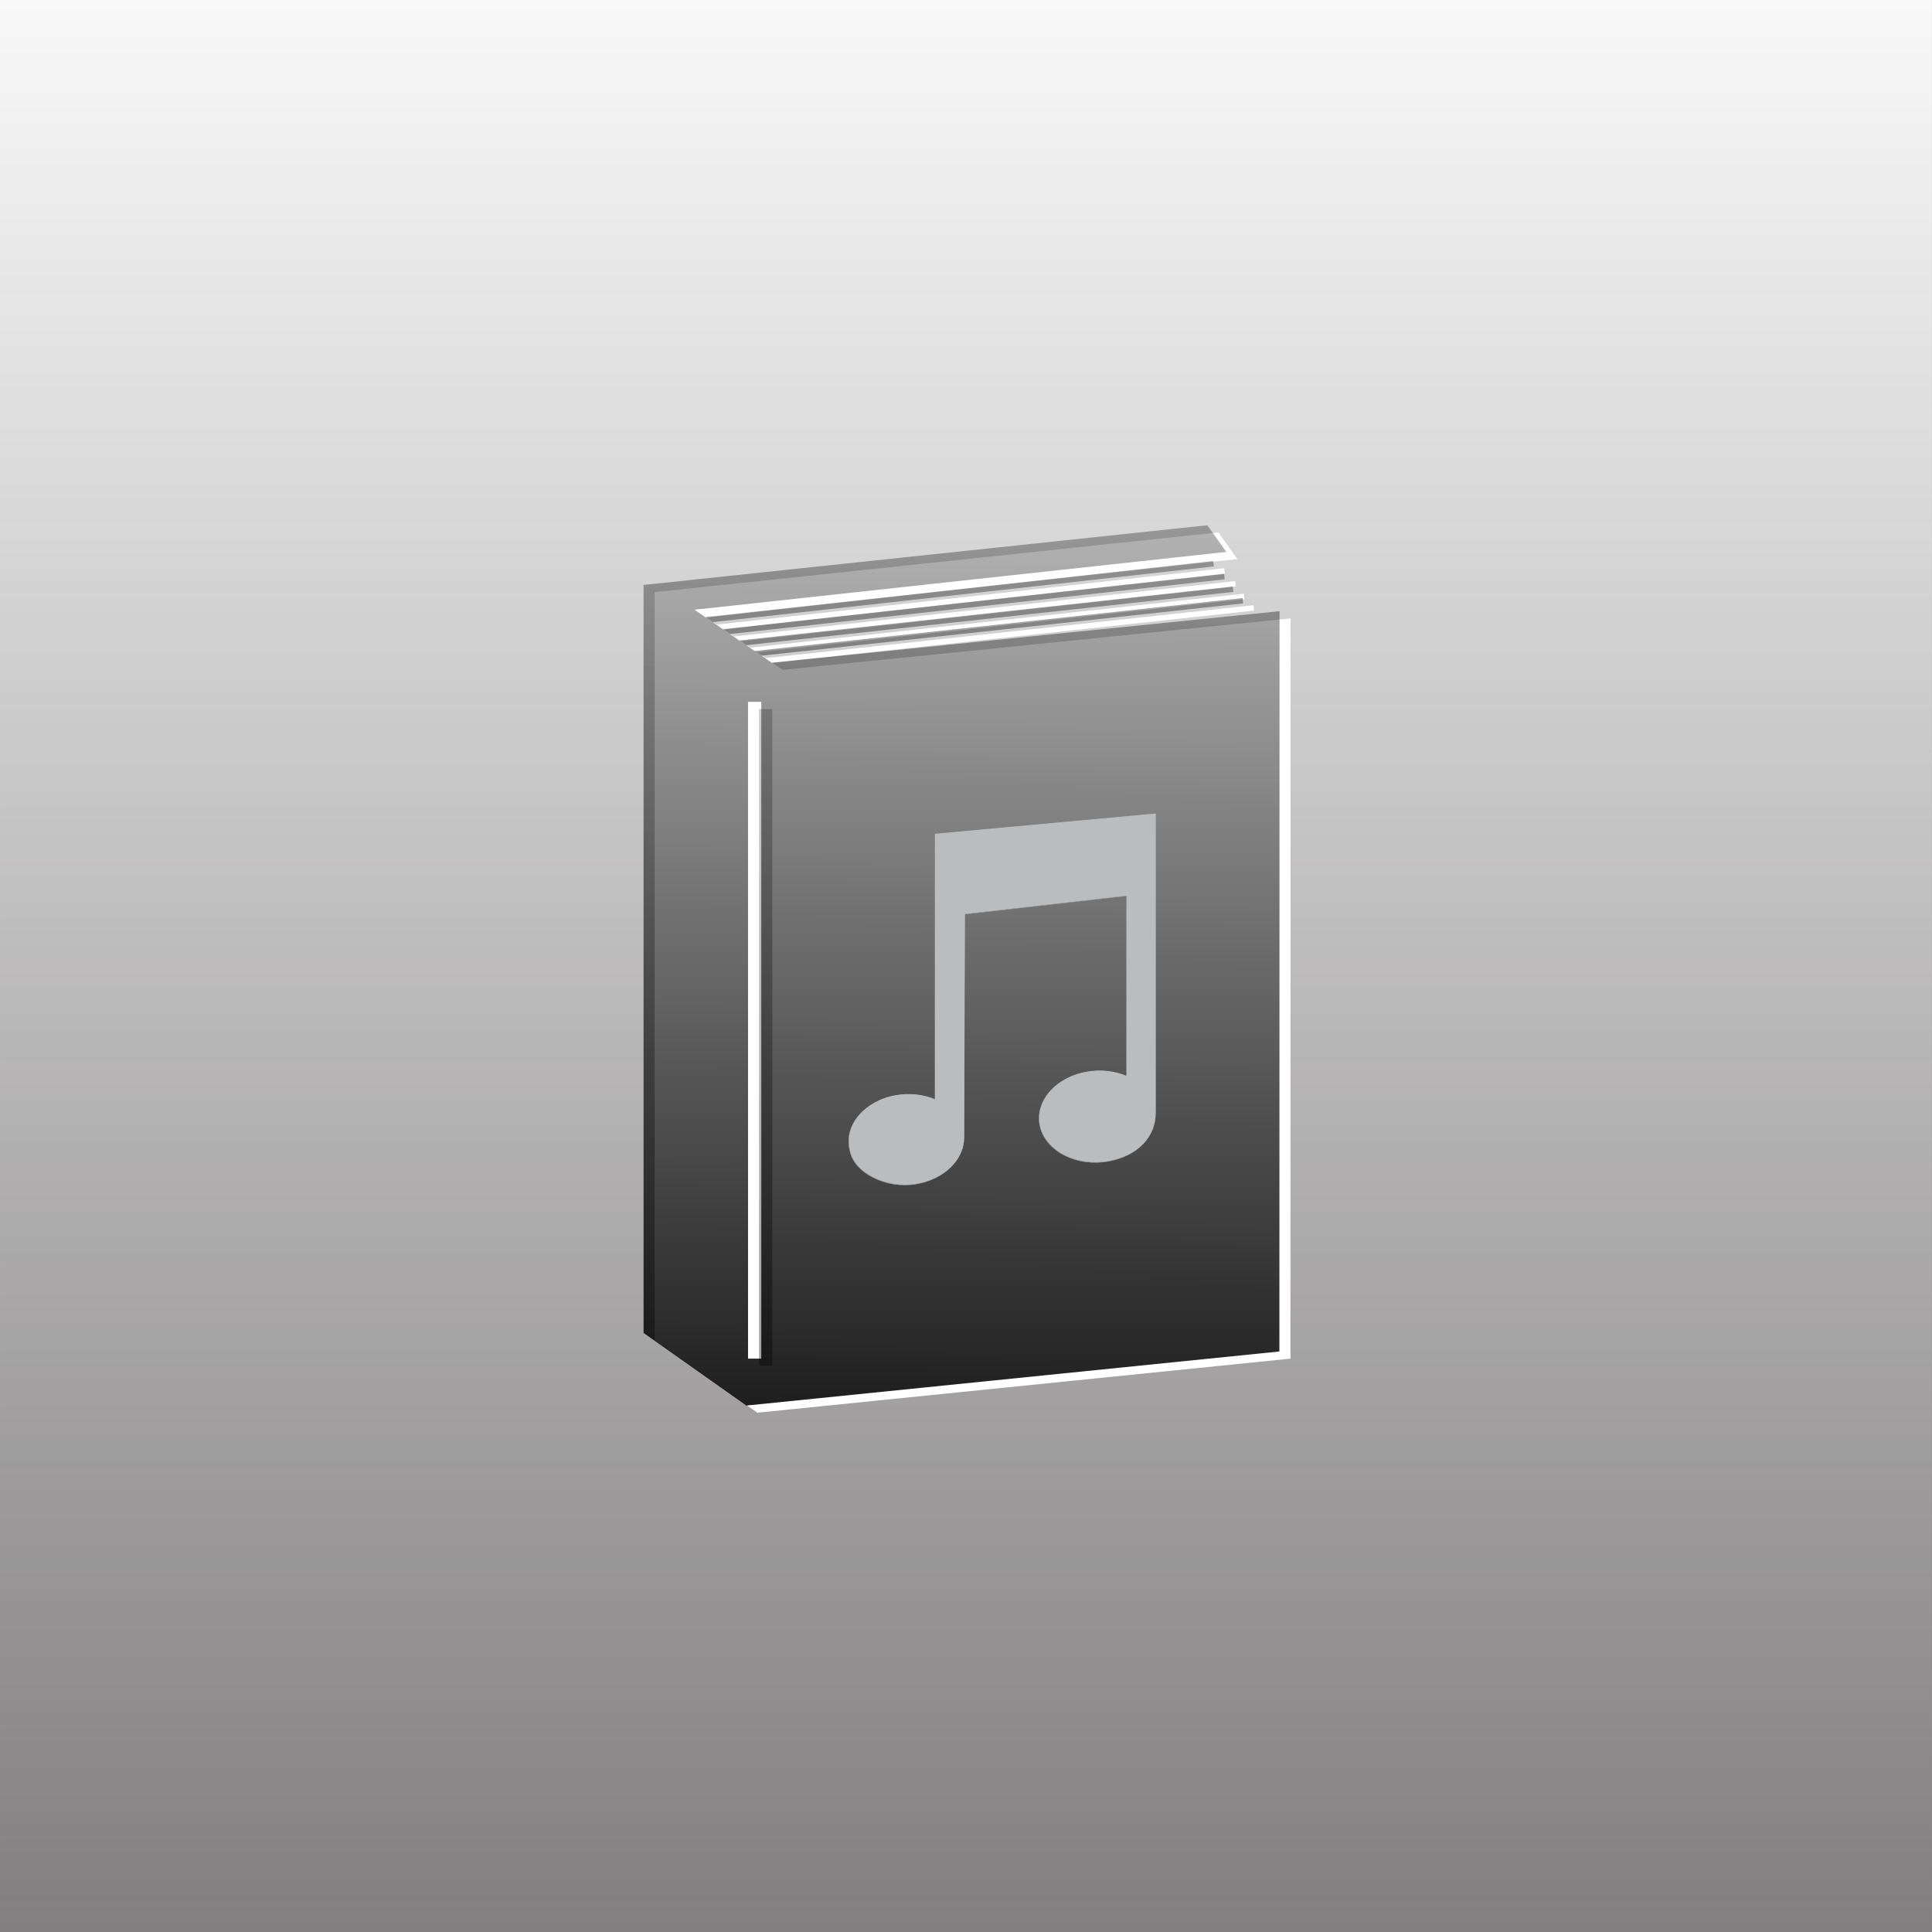 <svg version="1.1" id="domyslny_x5F_audiobook" xmlns="http://www.w3.org/2000/svg" xmlns:xlink="http://www.w3.org/1999/xlink"
	 x="0px" y="0px" width="291.971px" height="291.971px" viewBox="0 0 291.971 291.971" enable-background="new 0 0 291.971 291.971"
	 xml:space="preserve">
<rect x="0" y="0" width="291.971" height="291.971" fill="#808080" stroke="none"/>
<path id="l2" fill="#FFFFFF" d="M0,0v291.971h291.968V0H0z M174.626,168.207c0,3.734-2.787,6.525-7.146,7.316
	c-4.774,0.855-9.389-1.475-10.311-5.193c-0.91-3.744,2.215-7.453,6.992-8.316c2.155-0.387,4.28-0.139,6.063,0.631v-27.231
	l-24.431,2.764l-0.113,33.87h-0.009c-0.026,3.201-2.92,6.141-7.077,6.887c-4.721,0.869-9.677-1.74-10.198-5.137
	c-0.91-3.692,2.188-7.372,6.914-8.235c2.146-0.365,4.214-0.121,5.965,0.607v-40.112l33.351-3.069V168.207z"/>
<linearGradient id="l3_1_" gradientUnits="userSpaceOnUse" x1="297.482" y1="-457.104" x2="297.482" y2="174.478" gradientTransform="matrix(1 0 0 -1 -151.495 15.966)">
	<stop  offset="0" style="stop-color:#231F20"/>
	<stop  offset="1.587944e-006" style="stop-color:#231F20;stop-opacity:0.91"/>
	<stop  offset="0.775" style="stop-color:#231F20;stop-opacity:0"/>
</linearGradient>
<path id="l3" fill="url(#l3_1_)" d="M114.713,107.152h2.004v99.25h-2.004V107.152z M291.971,0v291.97H0.001V0H291.971z
	 M195.037,93.452l-76.746,7.781l-1.545-1.058l72.786-7.901l-0.094-0.813l-73.729,8.001l-1.276-0.88l73.624-8.049l-0.092-0.815
	l-74.573,8.159l-1.417-0.976l74.772-8.271l-0.087-0.816l-75.721,8.372l-1.574-1.086l75.734-8.419l-0.095-0.813l-76.675,8.521
	l-1.714-1.175l2.446-0.25l77.919-8.475l-2.855-4.031l-85.2,9.025v1.235v3.291v108.512l15.43,10.896v0.087l80.657-8.182
	L195.037,93.452z"/>
<linearGradient id="l4_1_" gradientUnits="userSpaceOnUse" x1="296.293" y1="-247.98" x2="297.385" y2="5.479" gradientTransform="matrix(1 0 0 -1 -151.495 15.966)">
	<stop  offset="0.095" style="stop-color:#000000"/>
	<stop  offset="1" style="stop-color:#000000;stop-opacity:0"/>
</linearGradient>
<path id="l4" fill="url(#l4_1_)" d="M116.625,100.151l-1.545-1.058l72.786-7.901l-0.094-0.813l-73.729,8.001l-1.276-0.88
	l73.624-8.049l-0.092-0.815l-74.573,8.159l-1.417-0.976l74.772-8.271l-0.087-0.816l-75.721,8.372l-1.574-1.086l75.734-8.419
	l-0.095-0.813l-76.675,8.521l-1.714-1.175l2.446-0.25l77.919-8.475l-2.855-4.031l-85.2,9.025v1.235v3.291v108.512l15.43,10.896
	v0.087l80.657-8.182l0.021-111.874L116.625,100.151z M115.051,205.318h-2.004v-99.25h2.004V205.318z M174.626,168.207
	c0,3.734-2.787,6.525-7.146,7.316c-4.774,0.855-9.389-1.475-10.311-5.193c-0.91-3.744,2.215-7.453,6.992-8.316
	c2.155-0.387,4.28-0.139,6.063,0.631v-27.231l-24.431,2.764l-0.113,33.87h-0.008c-0.027,3.201-2.92,6.141-7.078,6.887
	c-4.721,0.869-9.676-1.74-10.197-5.137c-0.91-3.692,2.188-7.372,6.914-8.235c2.146-0.365,4.213-0.121,5.965,0.607v-40.112
	l33.35-3.069V168.207L174.626,168.207z"/>
<path id="l5" fill="#BABCBE" d="M135.344,165.509c2.146-0.365,4.213-0.121,5.965,0.607v-40.112l33.349-3.069v45.222
	c0,3.733-2.787,6.524-7.146,7.315c-4.775,0.855-9.39-1.475-10.312-5.193c-0.91-3.743,2.215-7.452,6.992-8.315
	c2.156-0.387,4.281-0.139,6.063,0.631v-27.232l-24.431,2.765l-0.113,33.869h-0.008c-0.026,3.2-2.92,6.141-7.078,6.887
	c-4.721,0.869-9.676-1.74-10.196-5.137C127.52,170.052,130.616,166.372,135.344,165.509z"/>
</svg>

<!-- ICON MODIFIED FROM "Icon made by Freepik from Flaticon.com"
<div>Icon made by <a href="http://www.freepik.com" title="Freepik">Freepik</a> from <a href="http://www.flaticon.com/free-icon/book-with-marker_43139" title="Flaticon">www.flaticon.com</a></div> -->